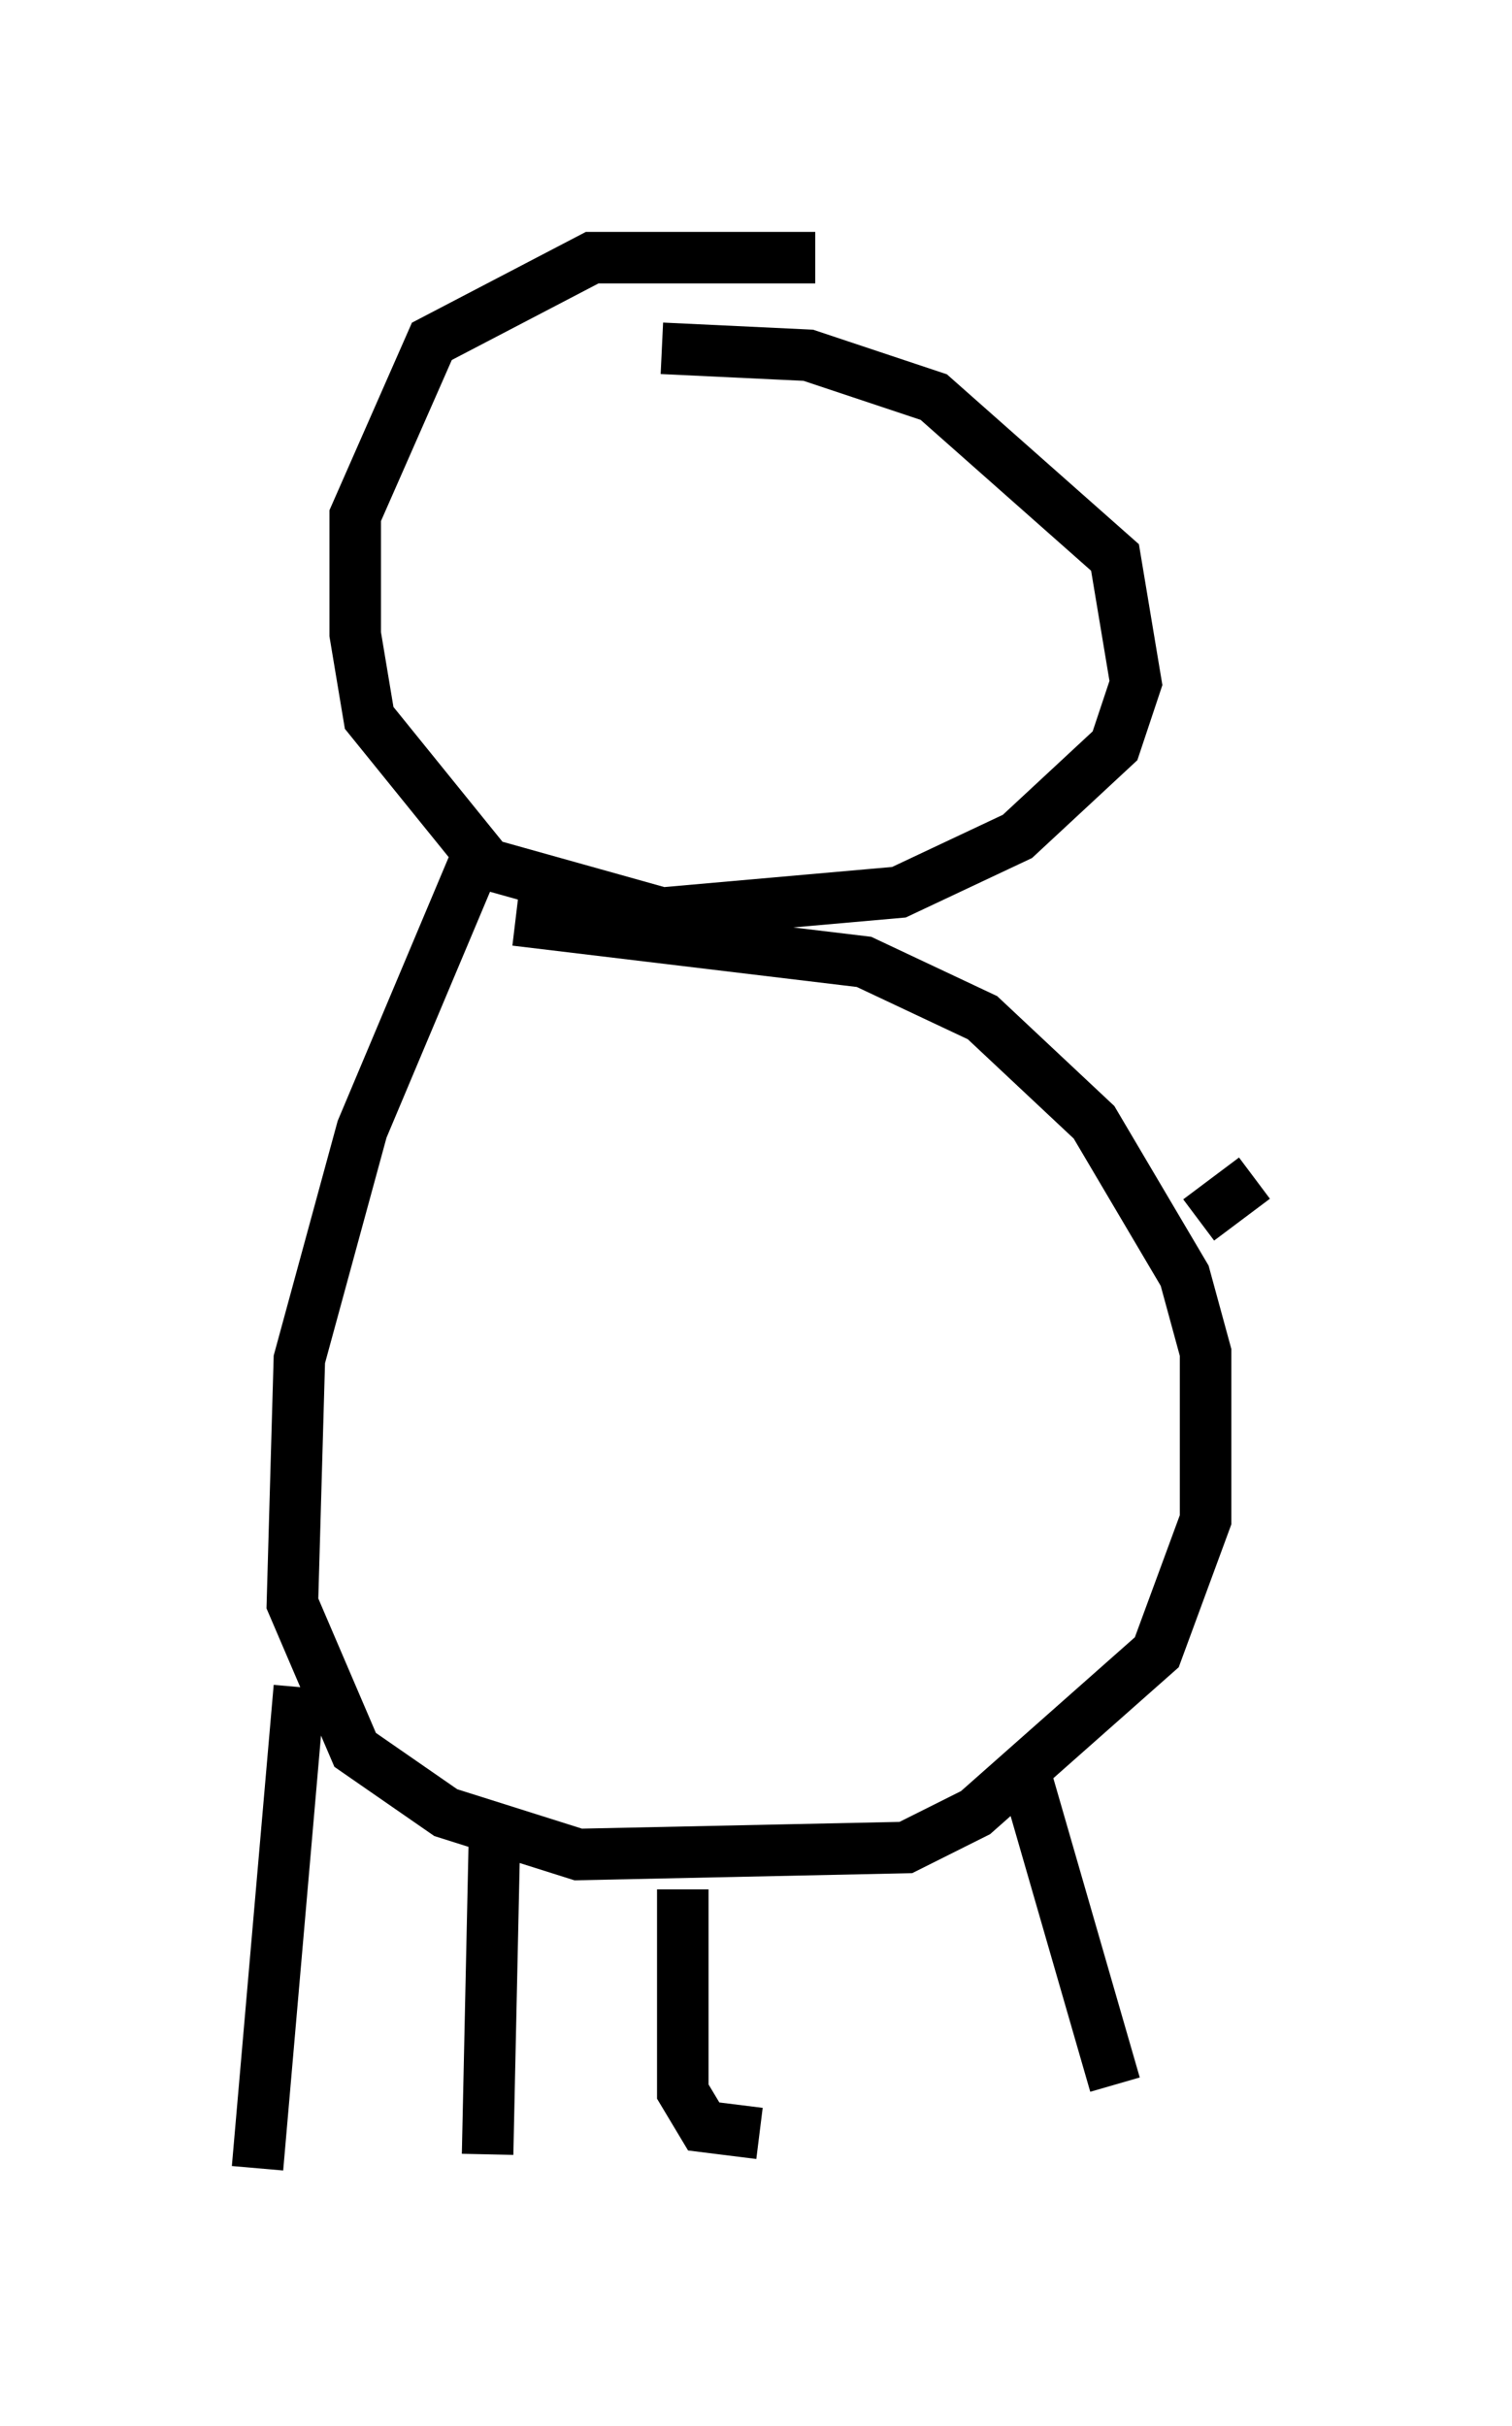 <?xml version="1.0" encoding="utf-8" ?>
<svg baseProfile="full" height="47.077" version="1.1" width="29.35" xmlns="http://www.w3.org/2000/svg" xmlns:ev="http://www.w3.org/2001/xml-events" xmlns:xlink="http://www.w3.org/1999/xlink"><defs /><rect fill="white" height="47.077" width="29.35" x="0" y="0" /><path d="M16.502, 5.541 m-0.677, -0.541 l-4.33, 0.0 -3.112, 1.624 l-1.488, 3.383 0.0, 2.3 l0.271, 1.624 2.3, 2.842 l3.383, 0.947 4.601, -0.406 l2.3, -1.083 1.894, -1.759 l0.406, -1.218 -0.406, -2.436 l-3.518, -3.112 -2.436, -0.812 l-2.842, -0.135 m-3.654, 10.013 l-2.165, 5.142 -1.218, 4.465 l-0.135, 4.736 1.218, 2.842 l1.759, 1.218 2.571, 0.812 l6.36, -0.135 1.353, -0.677 l3.518, -3.112 0.947, -2.571 l0.0, -3.248 -0.406, -1.488 l-1.759, -2.977 -2.165, -2.03 l-2.3, -1.083 -6.766, -0.812 m-4.195, 14.885 l-0.812, 9.337 m4.601, -6.495 l-0.135, 6.225 m3.789, -5.142 l0.0, 3.924 0.406, 0.677 l1.083, 0.135 m5.142, -7.036 l1.759, 6.089 m1.624, -16.779 l1.083, -0.812 " fill="none" stroke="black" stroke-width="1" /></svg>